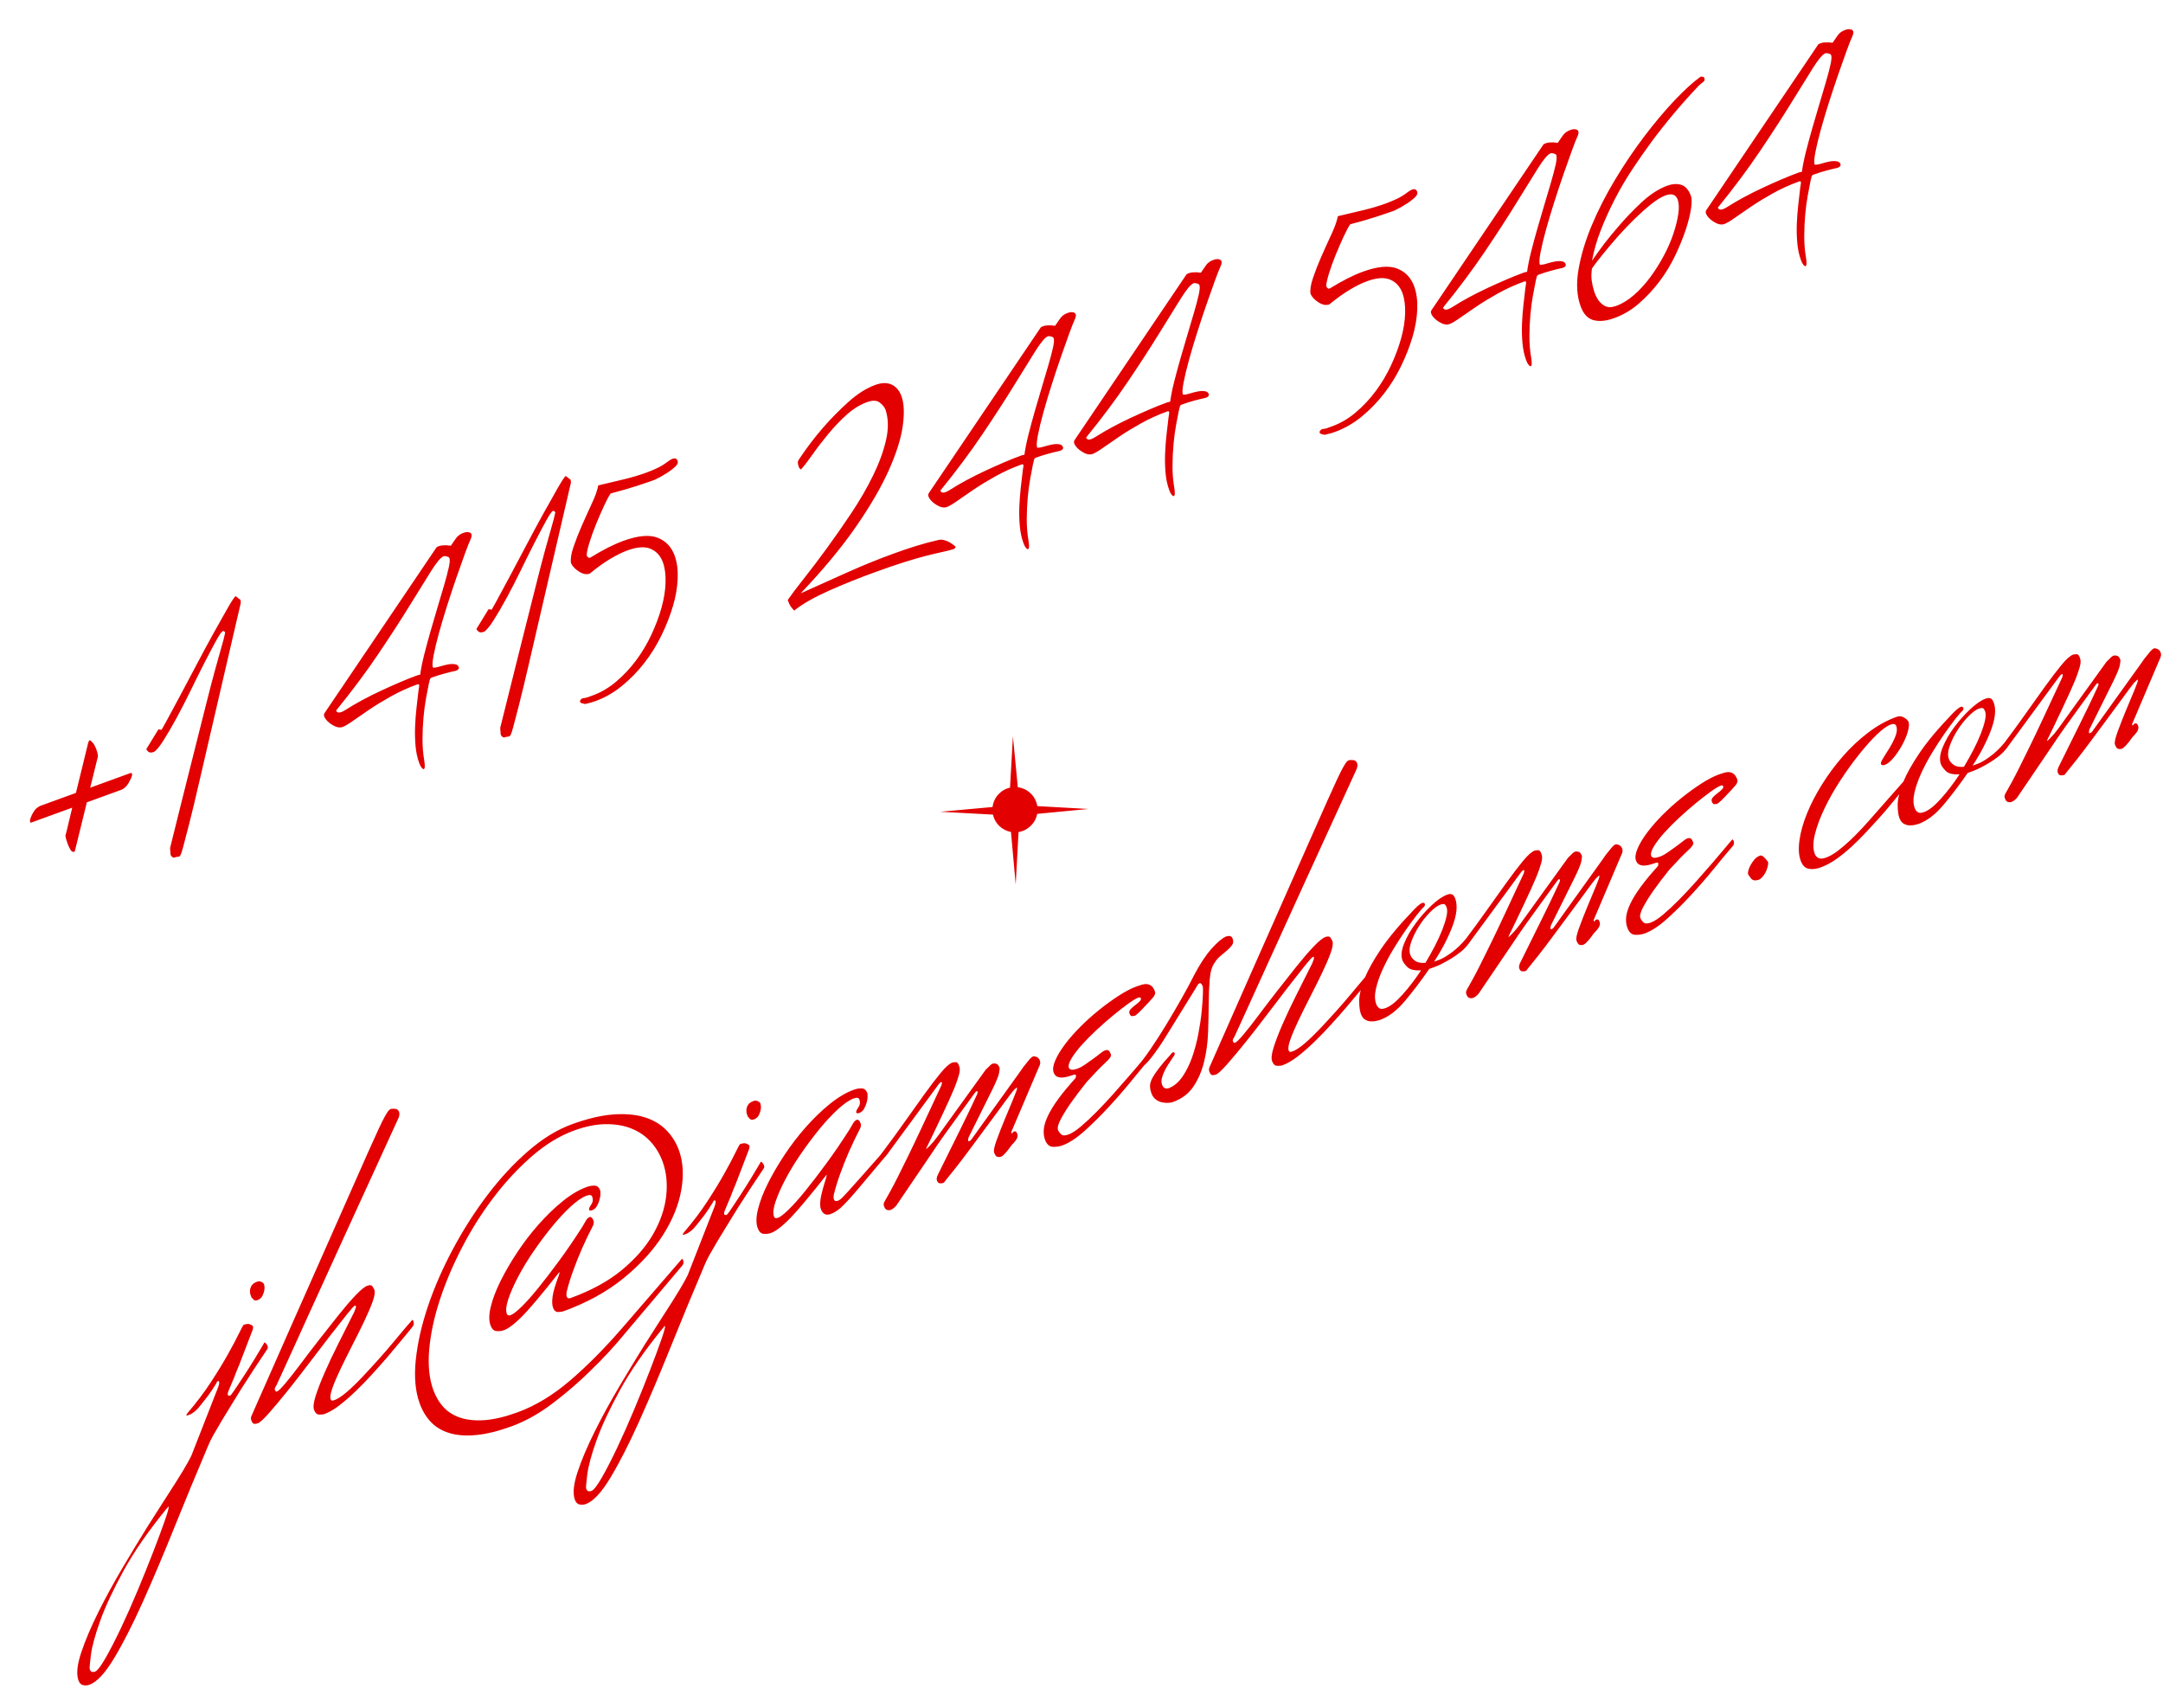 <svg height="323" viewBox="0 0 409 323" width="409" xmlns="http://www.w3.org/2000/svg"><path d="m47.322 250.418c.299.139.465.253.496.341.064.175.048.405-.048.688l-2.522 6.579c-.402.941-.741 1.784-1.016 2.53-.263.642-.516 1.243-.759 1.803-.243.56-.371.892-.382.996-.028.06-.034.112-.018.155-.028.06-.018.155.03.287.032.088.144.122.335.102.175-.064.305-.185.389-.365.044-.016.307-.385.789-1.107.482-.722 1.042-1.571 1.68-2.548.638-.977 1.267-1.976 1.889-2.997.622-1.021 1.116-1.846 1.482-2.476l.317-.562c.028-.06.118-.018.269.126s.267.325.347.544c.064.175.054.353-.03.532-1.773 2.632-3.417 5.142-4.932 7.531-.622 1.021-1.261 2.061-1.919 3.119-.658 1.059-1.272 2.065-1.844 3.018-.572.953-1.076 1.819-1.512 2.599-.436.78-.758 1.431-.965 1.953-2.219 5.228-4.366 10.416-6.439 15.566-2.074 5.15-4.064 9.847-5.97 14.092-1.907 4.245-3.711 7.782-5.412 10.611s-3.254 4.499-4.657 5.01c-.351.128-.738.157-1.16.087s-.73-.368-.921-.894c-.431-1.184-.261-2.934.51-5.251.771-2.317 1.853-4.871 3.245-7.662 1.393-2.791 2.943-5.628 4.65-8.509s3.283-5.478 4.725-7.791c1.387-2.193 2.668-4.199 3.844-6.018.51-.782 1.009-1.559 1.497-2.333.488-.774.934-1.494 1.336-2.162.402-.668.737-1.249 1.004-1.744s.442-.831.526-1.011l5.133-13.117c.135-.447.179-.736.131-.867-.048-.132-.138-.173-.269-.126-.088.032-.148.104-.182.215-.034.112-.101.235-.2.371-.466.766-.948 1.487-1.447 2.165-.442.558-.892 1.132-1.348 1.72-.456.588-.858 1.02-1.205 1.295l-.478.323c-.116.092-.261.17-.437.233s-.307.112-.395.144c-.132.048-.205.05-.221.006-.032-.088.038-.237.209-.449 1.674-1.95 3.149-3.902 4.424-5.856 1.275-1.954 2.356-3.726 3.243-5.315.887-1.589 1.578-2.896 2.074-3.921.496-1.025.788-1.553.876-1.585.526-.192.939-.218 1.238-.078zm-15.533 34.482c-.044.016-.094.084-.149.203-.028.06-.064.098-.108.114-3.471 4.243-6.198 8.178-8.181 11.805-1.982 3.627-3.454 6.782-4.414 9.465-.96 2.684-1.544 4.833-1.75 6.447s-.278 2.51-.215 2.685c.128.351.302.523.523.517.221-.006.376-.025.463-.057.439-.16 1.098-1.008 1.979-2.545.881-1.537 1.855-3.431 2.923-5.682s2.146-4.679 3.233-7.285 2.066-5.035 2.934-7.288c.869-2.253 1.577-4.162 2.124-5.727s.79-2.435.726-2.611c-.016-.044-.046-.058-.09-.042zm109.399-68.647c.299.139.465.253.496.341.064.175.048.405-.048.688l-2.522 6.579c-.402.941-.741 1.784-1.016 2.53-.263.642-.516 1.243-.759 1.803l-.132.309c-.157.375-.241.604-.251.687-.028.06-.034.112-.018.155-.028.06-.018.155.03.287.032.088.144.122.335.102.175-.064.305-.185.389-.365.044-.016.307-.385.789-1.107.482-.722 1.042-1.571 1.68-2.548.638-.977 1.267-1.976 1.889-2.997.622-1.021 1.116-1.846 1.482-2.476l.317-.562c.028-.06.118-.018.269.126.152.143.267.325.347.544.064.175.054.353-.03.532-1.773 2.632-3.417 5.142-4.932 7.531-.622 1.021-1.261 2.061-1.919 3.119-.658 1.059-1.272 2.065-1.844 3.018s-1.076 1.819-1.512 2.599c-.436.78-.758 1.431-.965 1.953-2.219 5.228-4.366 10.416-6.439 15.566-2.074 5.15-4.064 9.847-5.97 14.092-1.907 4.245-3.711 7.782-5.412 10.611s-3.254 4.499-4.657 5.01c-.351.128-.738.157-1.16.087-.423-.07-.73-.368-.921-.894-.431-1.184-.261-2.934.51-5.251s1.853-4.871 3.245-7.662c1.393-2.791 2.943-5.628 4.65-8.509s3.283-5.478 4.725-7.791c1.387-2.193 2.668-4.199 3.844-6.018.51-.782 1.009-1.559 1.497-2.333.488-.774.934-1.494 1.336-2.162.402-.668.737-1.249 1.004-1.744.267-.494.442-.831.526-1.011l5.133-13.117c.135-.447.179-.736.131-.867s-.138-.173-.269-.126c-.088.032-.148.104-.182.215-.034.112-.101.235-.2.371-.466.766-.948 1.487-1.447 2.165-.442.558-.892 1.132-1.348 1.72-.456.588-.858 1.02-1.205 1.295l-.478.323c-.116.092-.261.17-.437.233s-.307.112-.395.144c-.132.048-.205.05-.221.006-.032-.088.038-.237.209-.449 1.674-1.95 3.149-3.902 4.424-5.856 1.275-1.954 2.356-3.726 3.243-5.315.887-1.589 1.578-2.896 2.074-3.921s.788-1.553.876-1.585c.526-.192.939-.218 1.238-.078zm-15.533 34.482c-.044.016-.094.084-.149.203-.028.06-.064.098-.108.114-3.471 4.243-6.198 8.178-8.181 11.805-1.982 3.627-3.454 6.782-4.414 9.465-.96 2.684-1.544 4.833-1.75 6.447s-.278 2.51-.215 2.685c.128.351.302.523.523.517.221-.006.376-.025.463-.057.439-.16 1.098-1.008 1.979-2.545s1.855-3.431 2.923-5.682c1.068-2.251 2.146-4.679 3.233-7.285 1.088-2.606 2.066-5.035 2.934-7.288.869-2.253 1.577-4.162 2.124-5.727.548-1.565.79-2.435.726-2.611-.016-.044-.046-.058-.09-.042zm-3.881-39.521c1.675.508 3.058 1.308 4.151 2.4 1.093 1.092 1.91 2.384 2.453 3.875.798 2.193.944 4.709.439 7.55-.506 2.841-1.668 5.685-3.487 8.532-1.819 2.847-4.288 5.546-7.407 8.097-3.119 2.551-6.915 4.64-11.388 6.268-.219.08-.55.126-.993.138-.443.012-.768-.267-.975-.837-.176-.482-.199-1.194-.069-2.135.129-.941.539-2.307 1.228-4.097-.016-.044-.01-.096.018-.155.056-.12.076-.201.06-.245l-.024-.066c-.044.016-.251.265-.622.748-.371.483-.856 1.094-1.456 1.833-.6.74-1.271 1.555-2.015 2.447-.743.891-1.488 1.746-2.233 2.563-.745.818-1.49 1.535-2.233 2.154-.743.618-1.378 1.023-1.904 1.215-.439.16-.913.221-1.423.183-.51-.038-.893-.407-1.149-1.109-.319-.877-.3-2.051.059-3.523.358-1.471.975-3.086 1.85-4.845s1.929-3.57 3.162-5.434 2.581-3.621 4.041-5.27c1.461-1.649 2.967-3.104 4.52-4.364 1.553-1.26 3.074-2.162 4.565-2.705.526-.192 1.03-.275 1.51-.252.48.024.824.321 1.032.891.032.088.049.305.051.652.002.347-.058.729-.179 1.145-.121.417-.288.812-.499 1.187-.211.375-.514.634-.909.778-.307.112-.492.08-.556-.096-.064-.175.068-.496.394-.963.327-.467.394-.963.203-1.489-.128-.351-.477-.422-1.047-.215-.877.319-1.892 1.011-3.043 2.076-1.152 1.065-2.321 2.322-3.506 3.772s-2.346 3.002-3.482 4.657c-1.136 1.655-2.114 3.265-2.935 4.83-.821 1.565-1.439 2.97-1.856 4.214-.416 1.244-.513 2.173-.289 2.787.112.307.365.389.76.245.439-.16 1.107-.676 2.006-1.55.899-.873 1.948-2.05 3.148-3.529 1.2-1.48 2.522-3.202 3.967-5.168s2.91-4.113 4.397-6.442c.239-.435.468-.828.687-1.181s.438-.569.658-.649c.307-.112.564.117.772.688.096.263.06.574-.107.933-.757 1.467-1.462 2.941-2.116 4.42-.542 1.24-1.074 2.576-1.596 4.007-.522 1.431-.922 2.719-1.201 3.864-.056.12-.082.253-.078.401-.052.267-.038.51.042.73.112.307.365.389.76.245 3.903-1.421 7.132-3.192 9.687-5.314 2.555-2.122 4.516-4.375 5.883-6.76 1.367-2.385 2.187-4.769 2.462-7.153.274-2.384.052-4.563-.666-6.536-.527-1.447-1.285-2.711-2.274-3.791s-2.196-1.907-3.622-2.481c-1.426-.574-3.053-.85-4.883-.83-1.83.02-3.819.422-5.968 1.204-2.719.99-5.362 2.597-7.929 4.823-2.567 2.226-4.969 4.801-7.207 7.726s-4.233 6.072-5.987 9.442c-1.753 3.37-3.172 6.704-4.255 10.004s-1.754 6.437-2.013 9.411-.004 5.514.762 7.619c.479 1.316 1.144 2.427 1.995 3.334s1.936 1.567 3.254 1.982c1.318.414 2.857.549 4.617.405 1.76-.144 3.78-.631 6.061-1.461 3.377-1.229 6.684-3.227 9.923-5.995 3.239-2.768 6.554-6.11 9.946-10.026l11.269-13.041.024.066c.016.044.043.084.081.12.038.036.065.076.081.12.128.351.092.662-.107.933l-10.618 12.58c-2.2 2.688-4.516 5.194-6.947 7.52-2.085 2.05-4.41 4.051-6.977 6.003s-5.166 3.407-7.797 4.365c-2.5.91-4.721 1.458-6.665 1.644-1.944.186-3.626.066-5.048-.36-1.421-.426-2.592-1.118-3.511-2.074-.919-.957-1.634-2.137-2.145-3.54-.83-2.28-1.075-5.034-.735-8.262s1.114-6.626 2.323-10.194c1.209-3.569 2.79-7.173 4.742-10.814s4.129-7.04 6.531-10.199 4.961-5.915 7.68-8.27c2.718-2.355 5.459-4.035 8.222-5.041 2.894-1.053 5.476-1.67 7.744-1.85s4.24-.016 5.915.492zm-47.01-1.55c.333.028.563.217.691.568.128.351.08.765-.143 1.244-3.984 8.701-7.401 16.164-10.25 22.391-2.849 6.227-5.189 11.361-7.02 15.405-.61 1.348-1.171 2.585-1.682 3.712l-.374.824c-.852 1.875-1.552 3.413-2.1 4.612-.94 2.056-1.494 3.263-1.662 3.622-.072.076-.136.173-.191.293-.084.179-.102.335-.054.466.096.263.231.363.407.299.263-.096.802-.627 1.617-1.594.815-.967 1.757-2.166 2.825-3.598s2.237-2.962 3.506-4.591c1.269-1.629 2.493-3.179 3.671-4.651 1.178-1.472 2.251-2.719 3.219-3.742s1.716-1.63 2.242-1.822c.482-.176.812-.122.99.161s.29.49.338.622c.16.439.04 1.202-.358 2.291-.398 1.089-.929 2.325-1.593 3.708-.663 1.384-1.395 2.854-2.194 4.411-.799 1.557-1.53 3.028-2.194 4.411-.663 1.384-1.187 2.605-1.572 3.664-.384 1.059-.505 1.785-.361 2.18.032.088.086.167.162.239s.267.052.574-.06c.614-.223 1.375-.724 2.284-1.502.909-.778 1.865-1.697 2.87-2.758 1.004-1.061 2.037-2.181 3.097-3.362 1.06-1.18 2.03-2.303 2.909-3.368.879-1.065 1.64-1.975 2.284-2.731.644-.756 1.073-1.247 1.288-1.475.076.072.138.173.185.305.08.219.1.411.06.574-.04.163-.096.283-.167.359-.072.076-.207.249-.407.52-.415.498-.982 1.189-1.704 2.073s-1.543 1.865-2.466 2.946c-.923 1.081-1.907 2.196-2.953 3.347-1.046 1.151-2.101 2.242-3.166 3.275-1.064 1.033-2.11 1.947-3.136 2.743-1.026.796-1.978 1.353-2.855 1.672-.263.096-.609.135-1.038.117-.429-.018-.747-.312-.954-.882-.192-.526-.097-1.392.283-2.599.38-1.206.935-2.65 1.664-4.33.729-1.681 1.598-3.524 2.606-5.53 1.008-2.006 2.03-4.041 3.066-6.107.056-.12.104-.261.143-.425.056-.12.101-.235.134-.347s.035-.211.003-.299-.092-.116-.179-.084c-.175.064-.699.639-1.569 1.726-.871 1.087-1.923 2.426-3.157 4.017-1.234 1.591-2.563 3.329-3.987 5.213-1.425 1.884-2.787 3.634-4.086 5.249-1.299 1.615-2.45 2.99-3.453 4.125-1.002 1.135-1.701 1.774-2.096 1.917-.175.064-.385.103-.628.117-.243.014-.453-.22-.628-.703-.08-.219-.072-.47.024-.754 3.1-7.038 5.842-13.251 8.227-18.638 2.385-5.387 4.47-10.094 6.257-14.122 1.787-4.027 3.299-7.446 4.536-10.255s2.273-5.148 3.108-7.016c.835-1.868 1.496-3.326 1.984-4.372.488-1.047.884-1.836 1.186-2.369s.526-.874.67-1.026c.143-.152.281-.251.413-.299.235-.036.519-.04.852-.012zm-25.56 32.619c.12.056.254.119.404.188.15.07.264.214.344.433l.004.029c.007.048.024.156.05.324.036.235.021.501-.045.798-.066.297-.175.61-.329.939s-.419.587-.798.775l-.132.048c-.351.128-.614.087-.789-.122s-.293-.328-.353-.356l-.13-.356-.006-.015-.008-.024c-.013-.036-.033-.09-.06-.164-.072-.197-.101-.448-.087-.751.014-.303.112-.612.296-.927s.516-.56.999-.736l.132-.048c.132-.048.301-.06.508-.036zm146.797-42.442c.291.118.5.352.628.703.128.351.072.744-.167 1.178l-5.098 11.986-.084.179c-.056.12-.068.223-.036.311.032.088.07.124.114.108.088-.032.131-.085.129-.159-.002-.074.085-.143.26-.206.088-.032.187-.031.299.003.112.034.215.182.311.445.08.219.072.47-.024.754-.096.283-.395.69-.897 1.22-.044.016-.147.141-.311.374-.163.233-.356.49-.577.769-.221.279-.45.536-.688.772-.237.235-.443.385-.619.449-.132.048-.327.057-.586.027s-.485-.308-.676-.834c-.128-.351.039-1.156.499-2.416.46-1.26.981-2.592 1.563-3.995.582-1.404 1.119-2.692 1.611-3.864s.714-1.824.666-1.956c0 0-.03-.014-.09-.042-.044.016-.138.1-.281.251-.231.183-.621.648-1.169 1.394-.548.746-1.221 1.661-2.018 2.746-.797 1.085-1.662 2.256-2.595 3.514-.933 1.258-1.865 2.516-2.798 3.775-.933 1.258-1.823 2.427-2.672 3.505-.849 1.079-1.566 1.973-2.152 2.683.016.044.002.074-.042.09l-.263.096c-.088.032-.257.044-.508.036-.251-.008-.441-.187-.568-.538-.096-.263-.046-.604.149-1.023 1.833-3.696 3.256-6.574 4.271-8.631 1.014-2.058 1.758-3.595 2.232-4.612.474-1.017.767-1.645.879-1.884.112-.239.173-.411.185-.514l-.048-.132c-.032-.088-.114-.108-.245-.06-.044.016-.379.461-1.004 1.334s-1.387 1.92-2.284 3.14-1.821 2.5-2.774 3.84c-.952 1.34-1.748 2.498-2.385 3.475l-6.641 9.792c-.1.136-.207.249-.323.341-.215.227-.498.405-.849.533-.132.048-.32.042-.565-.018-.245-.06-.432-.265-.559-.616l-.072-.197c-.048-.132-.052-.279-.012-.443s.215-.5.526-1.011c.211-.375.496-.888.855-1.54.359-.652.804-1.509 1.336-2.572.532-1.063 1.182-2.38 1.951-3.951.769-1.571 1.656-3.433 2.66-5.587l3.598-7.716c-.016-.044-.01-.096.018-.155.056-.12.068-.223.036-.311-.032-.088-.092-.116-.179-.084-.044.016-.173.138-.389.365l-9.509 12.943c-.026.056-.059.11-.098.163l-.188.222-.218.299-.1.078c-1.71 2.021-3.092 3.665-4.148 4.932-1.158 1.39-2.109 2.493-2.855 3.311-.745.818-1.36 1.414-1.844 1.789-.484.375-.99.658-1.516.85-.877.319-1.491-.004-1.842-.968-.144-.395-.164-.996-.06-1.803.103-.807.468-2.194 1.093-4.16-.016-.044-.01-.096.018-.155.056-.12.076-.201.06-.245l-.024-.066c-.044.016-.251.265-.622.748-.371.483-.856 1.094-1.456 1.833-.6.74-1.271 1.555-2.015 2.447-.743.891-1.488 1.746-2.233 2.563-.745.818-1.49 1.535-2.233 2.154-.743.618-1.378 1.023-1.904 1.215-.439.16-.913.221-1.423.183s-.893-.407-1.149-1.109c-.319-.877-.3-2.051.059-3.523.358-1.471.975-3.086 1.85-4.845.875-1.759 1.929-3.57 3.162-5.434 1.233-1.864 2.581-3.621 4.041-5.27 1.461-1.649 2.967-3.104 4.52-4.364 1.553-1.26 3.074-2.162 4.565-2.705.526-.192 1.03-.275 1.51-.252.48.024.824.321 1.032.891.032.088.049.305.051.652s-.058.729-.179 1.145c-.121.417-.288.812-.499 1.187-.211.375-.514.634-.909.778-.307.112-.492.08-.556-.096-.064-.175.068-.496.394-.963.327-.467.394-.963.203-1.489-.128-.351-.477-.422-1.047-.215-.877.319-1.892 1.011-3.043 2.076-1.152 1.065-2.321 2.322-3.506 3.772s-2.346 3.002-3.482 4.657c-1.136 1.655-2.114 3.265-2.935 4.83-.821 1.565-1.439 2.97-1.856 4.214-.416 1.244-.513 2.173-.289 2.787.112.307.365.389.76.245.439-.16 1.107-.676 2.006-1.55.899-.873 1.948-2.05 3.148-3.529 1.2-1.48 2.522-3.202 3.967-5.168s2.91-4.113 4.397-6.442c.239-.435.468-.828.687-1.181s.438-.569.658-.649c.307-.112.564.117.772.688.096.263.06.574-.107.933-.757 1.467-1.462 2.941-2.116 4.42-.542 1.24-1.074 2.576-1.596 4.007-.522 1.431-.922 2.719-1.201 3.864-.056.12-.082.253-.078.401-.052.267-.038.51.042.73.112.307.365.389.76.245.175-.064.368-.184.577-.359s.615-.596 1.217-1.262 1.494-1.661 2.675-2.985c.896-1.004 2.057-2.318 3.483-3.943l.713-.938c1.243-1.648 2.442-3.289 3.596-4.92 1.443-2.04 2.758-3.884 3.946-5.533 1.188-1.649 2.246-3.04 3.174-4.172.929-1.133 1.678-1.803 2.248-2.01.088-.032.29-.056.607-.072.317-.016.549.247.697.789.096.263.123.576.081.939-.042.363-.213.984-.514 1.863-.301.879-.81 2.107-1.527 3.684-.717 1.577-1.711 3.689-2.982 6.337-.853 1.751-1.293 2.656-1.321 2.716 0 0 .03.014.09.042.044-.016.274-.236.691-.661.417-.425.874-.976 1.372-1.654l9.111-12.628c.187-.168.353-.327.496-.479.143-.152.28-.288.41-.41.13-.122.282-.214.457-.278.088-.032.276-.026.565.018.289.044.521.307.697.789.032.088 0.0.41-.095.966s-.514 1.59-1.255 3.101l-4.513 9.092c-.028.06-.048.142-.06.245-.024.207-.028.333-.012.377l.024.066c.016.044.09.042.221-.006s.247-.14.347-.275l9.344-13.01c.283-.451.582-.857.897-1.22.271-.347.528-.664.771-.951.243-.287.474-.471.694-.55.132-.048.343-.013.634.104zm37.067-22.393c.176.482.15.889-.077 1.22-.227.331-.539.668-.936 1.011-.397.343-.815.694-1.256 1.053s-.816.794-1.127 1.304c-.498.678-.806 1.709-.923 3.092-.117 1.384-.182 2.946-.193 4.689-.011 1.742-.054 3.57-.127 5.484-.073 1.914-.326 3.744-.758 5.49-.432 1.746-1.098 3.293-1.999 4.638-.901 1.346-2.184 2.322-3.851 2.929-.263.096-.59.153-.981.171s-.79-.023-1.199-.122c-.409-.1-.787-.285-1.133-.556s-.608-.648-.784-1.13c-.176-.482-.265-.934-.27-1.355-.004-.421.123-.889.382-1.406.259-.516.673-1.151 1.243-1.905.57-.754 1.371-1.691 2.403-2.812l.042-.09c.044-.016.073-.039.087-.069.014-.03.065-.061.152-.093.175-.064.287-.03.335.102s.044.257-.012.377c-.283.451-.595.924-.936 1.421-.341.496-.634.988-.879 1.474-.245.486-.431.964-.559 1.432-.127.469-.119.9.024 1.295.239.658.688.867 1.346.628.993-.411 1.851-1.158 2.574-2.24.723-1.083 1.321-2.306 1.793-3.67.472-1.364.853-2.806 1.144-4.327.291-1.521.5-2.926.627-4.213.127-1.288.205-2.371.232-3.25s.026-1.363-.006-1.45c-.192-.526-.397-.749-.616-.67-.132.048-.261.17-.389.365-.128.195-.219.353-.275.473l-6.002 9.708c-.721 1.156-1.545 2.338-2.472 3.544-.429.559-.863 1.026-1.3 1.401-.68.808-1.442 1.733-2.284 2.771-1.371 1.691-2.831 3.377-4.379 5.058-1.548 1.681-3.09 3.21-4.625 4.588-1.535 1.378-2.938 2.298-4.209 2.761-.57.207-1.184.294-1.842.261-.658-.034-1.146-.489-1.466-1.366-.207-.57-.28-1.214-.219-1.932.062-.718.316-1.555.762-2.512.446-.957 1.1-2.027 1.961-3.209s1.965-2.515 3.312-3.999c-.016-.044-.01-.096.018-.155.056-.12.06-.245.012-.377-.048-.132-.247-.133-.598-.006-.175.064-.443.149-.801.254-.359.106-.719.175-1.079.207-.361.032-.702-.018-1.023-.149-.321-.131-.553-.395-.697-.789-.207-.57-.11-1.326.292-2.267s1.013-1.958 1.832-3.051 1.793-2.204 2.92-3.335c1.128-1.131 2.317-2.197 3.566-3.198s2.487-1.899 3.713-2.692c1.226-.794 2.343-1.374 3.352-1.741.351-.128.695-.24 1.032-.338.337-.098.661-.129.972-.093.311.036.591.157.84.365.249.207.462.552.637 1.034.112.307-.004.672-.347 1.095-.558.65-1.074 1.21-1.548 1.681-.387.439-.774.84-1.163 1.205s-.671.579-.846.643c-.016-.044-.138-.037-.365.021-.227.058-.413-.111-.556-.505-.096-.263-.029-.523.2-.781.229-.257.51-.508.843-.754.333-.245.618-.486.855-.721s.324-.441.26-.616c-.064-.175-.227-.215-.49-.119-.395.144-1.016.519-1.863 1.125-.847.606-1.787 1.333-2.819 2.181-1.032.848-2.078 1.762-3.136 2.743s-2.003 1.933-2.834 2.857-1.487 1.783-1.967 2.578c-.48.796-.648 1.391-.505 1.785.064.175.218.293.464.353.245.06.675-.022 1.289-.246.395-.144.849-.396 1.363-.757.514-.361 1.017-.718 1.51-1.071.492-.353.93-.686 1.312-.999.383-.313.684-.51.903-.589.132-.048.301-.06.508-.036s.407.299.598.825c.112.307-.225.814-1.01 1.522-.785.708-1.959 1.917-3.521 3.628-1.128 1.404-2.118 2.708-2.971 3.912-.753 1.069-1.397 2.098-1.931 3.087-.534.989-.721 1.703-.562 2.141.08.219.26.476.541.771.281.295.751.323 1.408.083s1.452-.752 2.383-1.538c.931-.786 1.931-1.721 3.001-2.806s2.142-2.232 3.216-3.443 2.084-2.36 3.028-3.449c.405-.466.784-.908 1.139-1.324.018-.025.039-.053.063-.082l.09-.098c.403-.474.772-.915 1.107-1.322.432-.558.903-1.209 1.412-1.951 1.022-1.489 2.045-3.079 3.07-4.767 1.024-1.689 2.004-3.362 2.941-5.019.936-1.657 1.692-3.062 2.265-4.214 1.108-2.141 2.217-3.836 3.327-5.084s2.03-2.03 2.759-2.345c.132-.048.293-.082.484-.102.383-.04.638.115.766.466zm-89.998 30.671c.12.056.254.119.404.188.15.07.264.214.344.433 0 0 .018.118.054.353.036.235.021.501-.045.798-.066.297-.175.61-.329.939-.153.329-.419.587-.798.775l-.132.048c-.351.128-.614.087-.789-.122s-.293-.328-.353-.356l-.13-.356-.004-.012-.01-.026c-.013-.036-.033-.09-.06-.164-.072-.197-.101-.448-.087-.751.014-.303.112-.612.296-.927.183-.315.516-.56.999-.736l.132-.048c.132-.048.301-.06.508-.036zm112.848-64.389c.333.028.563.217.691.568.128.351.08.765-.143 1.244-3.984 8.701-7.401 16.164-10.25 22.391-2.849 6.227-5.189 11.361-7.02 15.405-1.831 4.043-3.216 7.093-4.157 9.148-.94 2.056-1.494 3.263-1.662 3.622-.072.076-.136.173-.191.293-.084.179-.102.335-.054.466.096.263.231.363.407.299.263-.096.802-.627 1.617-1.594.815-.967 1.757-2.166 2.825-3.598 1.068-1.432 2.237-2.962 3.506-4.591s2.493-3.179 3.671-4.651c1.178-1.472 2.251-2.719 3.219-3.742.969-1.023 1.716-1.63 2.242-1.822.482-.176.812-.122.99.161s.29.49.338.622c.16.439.04 1.202-.358 2.291s-.929 2.325-1.593 3.708c-.663 1.384-1.395 2.854-2.194 4.411s-1.53 3.028-2.194 4.411c-.663 1.384-1.187 2.605-1.572 3.664-.384 1.059-.505 1.785-.361 2.18.032.088.086.167.162.239.076.072.267.052.574-.06.614-.223 1.375-.724 2.284-1.502.909-.778 1.865-1.697 2.87-2.758s2.037-2.181 3.097-3.362c1.06-1.18 2.03-2.303 2.909-3.368.879-1.065 1.64-1.975 2.284-2.731.098-.115.191-.224.279-.327.625-1.487 1.6-3.221 2.925-5.197 1.496-2.233 3.652-4.805 6.466-7.717.187-.168.353-.327.496-.479.375-.335.672-.542.891-.622l.132-.048c.044-.016.155.018.335.102.032.088.053.179.063.275s-.035.211-.134.347c-.303.259-.768.789-1.396 1.588-.628.8-1.325 1.749-2.092 2.847-.767 1.099-1.546 2.301-2.337 3.607-.791 1.306-1.475 2.598-2.053 3.876-.578 1.278-.995 2.485-1.252 3.622-.257 1.136-.242 2.099.046 2.889.128.351.323.615.586.792.263.177.658.17 1.184-.021.921-.335 1.99-1.184 3.208-2.546 1.218-1.362 2.386-2.892 3.506-4.591-1.268.064-2.141-.152-2.62-.648-.479-.496-.782-.92-.909-1.271-.303-.833-.192-1.892.334-3.176.526-1.284 1.255-2.555 2.188-3.813.933-1.258 1.946-2.397 3.04-3.416 1.094-1.019 2.058-1.68 2.891-1.983.351-.128.653-.151.906-.069.253.082.468.364.643.846.463 1.272.285 3-.534 5.185s-1.979 4.42-3.482 6.705l.987-.359c.614-.223 1.391-.68 2.332-1.37s1.826-1.534 2.655-2.531l.086-.107c1.243-1.648 2.442-3.289 3.596-4.92 1.443-2.04 2.758-3.884 3.946-5.533 1.188-1.649 2.246-3.04 3.174-4.172.929-1.133 1.678-1.803 2.248-2.01.088-.032.29-.056.607-.072.317-.016.549.247.697.789.096.263.123.576.081.939-.042.363-.213.984-.514 1.863-.301.879-.81 2.107-1.527 3.684-.717 1.577-1.711 3.689-2.982 6.337-.853 1.751-1.293 2.656-1.321 2.716 0 0 .03.014.09.042.044-.016.274-.236.691-.661.417-.425.874-.976 1.372-1.654l9.111-12.628c.187-.168.353-.327.496-.479.143-.152.28-.288.41-.41s.282-.214.457-.278c.088-.032.276-.026.565.018.289.044.521.307.697.789.032.088 0.0.41-.095.966s-.514 1.59-1.255 3.101l-4.513 9.092c-.028.06-.048.142-.06.245-.024.207-.028.333-.012.377l.024.066c.016.044.09.042.221-.006s.247-.14.347-.275l9.344-13.01c.283-.451.582-.857.897-1.22.271-.347.528-.664.771-.951.243-.287.474-.471.694-.55.132-.048.343-.013.634.104.291.118.5.352.628.703.128.351.072.744-.167 1.178l-5.098 11.986-.084.179c-.056.12-.068.223-.036.311.032.088.07.124.114.108.088-.032.131-.085.129-.159s.085-.143.26-.206c.088-.032.187-.031.299.003.112.034.215.182.311.445.08.219.072.47-.024.754-.096.283-.395.69-.897 1.22-.044.016-.147.141-.311.374s-.356.49-.577.769c-.221.279-.45.536-.688.772-.237.235-.443.385-.619.449-.132.048-.327.057-.586.027s-.485-.308-.676-.834c-.128-.351.039-1.156.499-2.416.46-1.26.981-2.592 1.563-3.995.582-1.404 1.119-2.692 1.611-3.864.492-1.172.714-1.824.666-1.956 0 0-.03-.014-.09-.042-.044.016-.138.1-.281.251-.231.183-.621.648-1.169 1.394s-1.221 1.661-2.018 2.746c-.797 1.085-1.662 2.256-2.595 3.514-.933 1.258-1.865 2.516-2.798 3.775s-1.823 2.427-2.672 3.505c-.849 1.079-1.566 1.973-2.152 2.683.016.044.002.074-.042.09l-.263.096c-.088.032-.257.044-.508.036-.251-.008-.441-.187-.568-.538-.096-.263-.046-.604.149-1.023 1.833-3.696 3.256-6.574 4.271-8.631 1.014-2.058 1.758-3.595 2.232-4.612.474-1.017.767-1.645.879-1.884.112-.239.173-.411.185-.514l-.048-.132c-.032-.088-.114-.108-.245-.06-.044.016-.379.461-1.004 1.334-.626.873-1.387 1.92-2.284 3.14-.897 1.22-1.821 2.5-2.774 3.84-.952 1.34-1.748 2.498-2.385 3.475l-6.641 9.792c-.1.136-.207.249-.323.341-.215.227-.498.405-.849.533-.132.048-.32.042-.565-.018s-.432-.265-.559-.616l-.072-.197c-.048-.132-.052-.279-.012-.443.04-.163.215-.5.526-1.011.211-.375.496-.888.855-1.54s.804-1.509 1.336-2.572c.532-1.063 1.182-2.38 1.951-3.951.769-1.571 1.656-3.433 2.66-5.587l3.598-7.716c-.016-.044-.01-.096.018-.155.056-.12.068-.223.036-.311-.032-.088-.092-.116-.179-.084-.044.016-.173.138-.389.365l-9.869 13.433c-.031.07-.079.135-.145.193-.399.542-.887 1.043-1.465 1.502s-1.172.873-1.782 1.244-1.188.693-1.734.966c-.546.273-.995.474-1.345.601l-1.052.383c-1.562 2.257-3.098 4.281-4.606 6.072-1.509 1.791-3.074 2.981-4.697 3.572-.132.048-.37.11-.715.186-.345.076-.695.104-1.05.084-.355-.02-.705-.128-1.05-.326s-.613-.559-.805-1.085c-.207-.57-.314-1.375-.321-2.416-.004-.604.096-1.304.298-2.101l-.194.238c-.721.883-1.543 1.865-2.466 2.946-.923 1.081-1.907 2.196-2.953 3.347s-2.101 2.242-3.166 3.275c-1.064 1.033-2.11 1.947-3.136 2.743-1.026.796-1.978 1.353-2.855 1.672-.263.096-.609.135-1.038.117s-.747-.312-.954-.882c-.192-.526-.097-1.392.283-2.599.38-1.206.935-2.65 1.664-4.33.729-1.681 1.598-3.524 2.606-5.53 1.008-2.006 2.03-4.041 3.066-6.107.056-.12.104-.261.143-.425.056-.12.101-.235.134-.347.034-.112.035-.211.003-.299-.032-.088-.092-.116-.179-.084-.175.064-.699.639-1.569 1.726-.871 1.087-1.923 2.426-3.157 4.017-1.234 1.591-2.563 3.329-3.987 5.213-1.425 1.884-2.787 3.634-4.086 5.249-1.299 1.615-2.45 2.99-3.453 4.125-1.002 1.135-1.701 1.774-2.096 1.917-.175.064-.385.103-.628.117s-.453-.22-.628-.703c-.08-.219-.072-.47.024-.754 3.1-7.038 5.842-13.251 8.227-18.638 2.385-5.387 4.47-10.094 6.257-14.122 1.787-4.027 3.299-7.446 4.536-10.255s2.273-5.148 3.108-7.016c.835-1.868 1.496-3.326 1.984-4.372s.884-1.836 1.186-2.369c.303-.532.526-.874.67-1.026.143-.152.281-.251.413-.299.235-.036.519-.04.852-.012zm17.052 27.203c-.221.006-.42.041-.595.105-.57.207-1.236.698-1.997 1.472-.761.774-1.45 1.645-2.065 2.614s-1.102 1.953-1.458 2.952c-.357.999-.415 1.827-.176 2.485.144.395.438.759.882 1.094.445.335 1.102.468 1.971.4.65-1.081 1.251-2.156 1.805-3.227.554-1.071 1.017-2.084 1.39-3.039.373-.955.637-1.796.795-2.524.157-.728.164-1.289.02-1.684-.16-.439-.35-.655-.571-.649zm54.059-24.928c.311.036.591.157.84.365.249.207.462.552.637 1.034.112.307-.004.672-.347 1.095-.558.65-1.074 1.21-1.548 1.681-.387.439-.774.84-1.163 1.205-.389.365-.671.579-.846.643-.016-.044-.138-.037-.365.021-.227.058-.413-.111-.556-.505-.096-.263-.029-.523.2-.781s.51-.508.843-.754c.333-.245.618-.486.855-.721.237-.235.324-.441.26-.616-.064-.175-.227-.215-.49-.119-.395.144-1.016.519-1.863 1.125-.847.606-1.787 1.333-2.819 2.181-1.032.848-2.078 1.762-3.136 2.743-1.058.981-2.003 1.933-2.834 2.857s-1.487 1.783-1.967 2.578c-.48.796-.648 1.391-.505 1.785.064.175.218.293.464.353.245.06.675-.022 1.289-.246.395-.144.849-.396 1.363-.757s1.017-.718 1.51-1.071c.492-.353.93-.686 1.312-.999.383-.313.684-.51.903-.589.132-.048.301-.06.508-.036s.407.299.598.825c.112.307-.225.814-1.01 1.522-.785.708-1.959 1.917-3.521 3.628-1.128 1.404-2.118 2.708-2.971 3.912-.753 1.069-1.397 2.098-1.931 3.087s-.721 1.703-.562 2.141c.08.219.26.476.541.771s.751.323 1.408.083 1.452-.752 2.383-1.538c.931-.786 1.931-1.721 3.001-2.806 1.07-1.085 2.142-2.232 3.216-3.443 1.074-1.21 2.084-2.36 3.028-3.449.945-1.089 1.753-2.041 2.424-2.856.672-.816 1.151-1.375 1.438-1.678l.024.066c.016.044.043.084.081.12.038.036.065.076.081.12.128.351.092.662-.107.933-.945 1.089-2.102 2.479-3.473 4.169-1.371 1.691-2.831 3.377-4.379 5.058-1.548 1.681-3.09 3.21-4.625 4.588-1.535 1.378-2.938 2.298-4.209 2.761-.57.207-1.184.294-1.842.261-.658-.034-1.146-.489-1.466-1.366-.207-.57-.28-1.214-.219-1.932.062-.718.316-1.555.762-2.512s1.1-2.027 1.961-3.209 1.965-2.515 3.312-3.999c-.016-.044-.01-.096.018-.155.056-.12.06-.245.012-.377s-.247-.133-.598-.006c-.175.064-.443.149-.801.254-.359.106-.719.175-1.079.207-.361.032-.702-.018-1.023-.149-.321-.131-.553-.395-.697-.789-.207-.57-.11-1.326.292-2.267.402-.941 1.013-1.958 1.832-3.051.819-1.093 1.793-2.204 2.92-3.335 1.128-1.131 2.317-2.197 3.566-3.198 1.25-1.001 2.487-1.899 3.713-2.692 1.226-.794 2.343-1.374 3.352-1.741.351-.128.695-.24 1.032-.338s.661-.129.972-.093zm-135.497-6.781.925 9.624c1.885.242 3.389 1.702 3.683 3.568l9.656.544-9.673.924c-.337 1.771-1.755 3.145-3.527 3.438l-.536 9.901-.899-9.918c-1.694-.311-3.043-1.616-3.406-3.283l-9.959-.536 9.889-.898c.216-1.814 1.556-3.274 3.302-3.663zm141.754 22.642c.165.114.332.264.5.451.168.187.343.397.526.628.048.132.043.357-.015.676-.058.319-.159.654-.305 1.005s-.336.681-.571.99-.498.541-.789.697c-.702.255-1.213.181-1.534-.224s-.506-.673-.553-.804-.032-.361.048-.688.225-.678.436-1.053c.211-.375.456-.725.735-1.05.279-.325.616-.559 1.01-.703.175-.064.346-.039.511.075zm74.652-39.164c.291.118.5.352.628.703.128.351.072.744-.167 1.178l-5.098 11.986-.084.179c-.056.12-.068.223-.036.311s.07.124.114.108c.088-.032.131-.085.129-.159-.002-.074.085-.143.26-.206.088-.032.187-.031.299.003.112.034.215.182.311.445.08.219.072.47-.024.754-.096.283-.395.69-.897 1.22-.044.016-.147.141-.311.374-.163.233-.356.49-.577.769-.221.279-.45.536-.688.772s-.443.385-.619.449c-.132.048-.327.057-.586.027s-.485-.308-.676-.834c-.128-.351.039-1.156.499-2.416.46-1.26.981-2.592 1.563-3.995.582-1.404 1.119-2.692 1.611-3.864s.714-1.824.666-1.956c0 0-.03-.014-.09-.042-.044.016-.138.1-.281.251-.231.183-.621.648-1.169 1.394s-1.221 1.661-2.018 2.746c-.797 1.085-1.662 2.256-2.595 3.514l-2.798 3.775c-.933 1.258-1.823 2.427-2.672 3.505-.849 1.079-1.566 1.973-2.152 2.683.016.044.002.074-.042.09l-.263.096c-.088.032-.257.044-.508.036-.251-.008-.441-.187-.568-.538-.096-.263-.046-.604.149-1.023 1.833-3.696 3.256-6.574 4.271-8.631 1.014-2.058 1.758-3.595 2.232-4.612.474-1.017.767-1.645.879-1.884.112-.239.173-.411.185-.514l-.048-.132c-.032-.088-.114-.108-.245-.06-.044.016-.379.461-1.004 1.334-.626.873-1.387 1.92-2.284 3.14-.897 1.22-1.821 2.5-2.774 3.84-.952 1.34-1.748 2.498-2.385 3.475l-6.641 9.792c-.1.136-.207.249-.323.341-.215.227-.498.405-.849.533-.132.048-.32.042-.565-.018-.245-.06-.432-.265-.559-.616l-.072-.197c-.048-.132-.052-.279-.012-.443s.215-.5.526-1.011c.211-.375.496-.888.855-1.54s.804-1.509 1.336-2.572c.532-1.063 1.182-2.38 1.951-3.951.769-1.571 1.656-3.433 2.66-5.587l3.598-7.716c-.016-.044-.01-.096.018-.155.056-.12.068-.223.036-.311-.032-.088-.092-.116-.179-.084-.044.016-.173.138-.389.365l-9.869 13.433c-.031.07-.079.135-.145.193-.399.542-.887 1.043-1.465 1.502-.578.459-1.172.873-1.782 1.244-.61.371-1.188.693-1.734.966s-.995.474-1.345.601l-1.052.383c-1.562 2.257-3.098 4.281-4.606 6.072-1.509 1.791-3.074 2.981-4.697 3.572-.132.048-.37.11-.715.186-.345.076-.695.104-1.05.084-.355-.02-.705-.128-1.05-.326s-.613-.559-.805-1.085c-.207-.57-.314-1.375-.321-2.416-.004-.594.092-1.28.288-2.06-.515.628-.987 1.203-1.415 1.725-.929 1.133-1.766 2.108-2.511 2.925-.745.818-1.537 1.677-2.376 2.578s-1.723 1.782-2.652 2.641c-.929.859-1.885 1.642-2.87 2.348-.985.706-2.003 1.251-3.056 1.634-.789.287-1.529.37-2.219.249-.69-.121-1.202-.643-1.537-1.563-.367-1.009-.439-2.298-.216-3.869s.694-3.245 1.413-5.021c.719-1.776 1.659-3.596 2.818-5.458 1.16-1.862 2.466-3.629 3.919-5.3 1.453-1.671 3.043-3.169 4.771-4.493 1.728-1.324 3.513-2.321 5.355-2.992.395-.144.73-.179 1.005-.105.275.074.518.196.73.368.255.155.453.357.592.604.16.439.118 1.074-.125 1.908-.243.833-.604 1.685-1.082 2.554-.478.869-1.01 1.659-1.596 2.369-.586.71-1.164 1.169-1.734 1.376-.088.032-.209.039-.365.021-.155-.018-.257-.093-.305-.224-.064-.175.085-.552.445-1.13.361-.578.76-1.22 1.199-1.926s.806-1.436 1.103-2.189c.297-.754.349-1.394.158-1.92-.144-.395-.501-.488-1.071-.281-.702.255-1.585.9-2.649 1.932-1.064 1.033-2.192 2.3-3.384 3.802s-2.361 3.131-3.509 4.89c-1.148 1.759-2.137 3.509-2.968 5.252-.831 1.743-1.432 3.364-1.805 4.866s-.383 2.734-.032 3.699c.128.351.36.614.697.789.337.175.812.151 1.426-.072.702-.255 1.432-.67 2.191-1.245.759-.574 1.528-1.226 2.305-1.956s1.532-1.489 2.263-2.276c.731-.788 1.412-1.544 2.042-2.27l5.844-6.632c.625-1.509 1.613-3.273 2.965-5.29 1.496-2.233 3.652-4.805 6.466-7.717.187-.168.353-.327.496-.479.375-.335.672-.542.891-.622l.132-.048c.044-.016.155.018.335.102.032.088.053.179.063.275.01.096-.035.211-.134.347-.303.259-.768.789-1.396 1.588s-1.325 1.749-2.092 2.847-1.546 2.301-2.337 3.607c-.791 1.306-1.475 2.598-2.053 3.876-.578 1.278-.995 2.485-1.252 3.622-.257 1.136-.242 2.099.046 2.889.128.351.323.615.586.792s.658.17 1.184-.021c.921-.335 1.99-1.184 3.208-2.546 1.218-1.362 2.386-2.892 3.506-4.591-1.268.064-2.141-.152-2.62-.648-.479-.496-.782-.92-.909-1.271-.303-.833-.192-1.892.334-3.176s1.255-2.555 2.188-3.813c.933-1.258 1.946-2.397 3.04-3.416 1.094-1.019 2.058-1.68 2.891-1.983.351-.128.653-.151.906-.069s.468.364.643.846c.463 1.272.285 3-.534 5.185-.819 2.185-1.979 4.42-3.482 6.705l.987-.359c.614-.223 1.391-.68 2.332-1.37.941-.69 1.826-1.534 2.655-2.531l.086-.107c1.243-1.648 2.442-3.289 3.596-4.92 1.443-2.04 2.758-3.884 3.946-5.533 1.188-1.649 2.246-3.04 3.174-4.172.929-1.133 1.678-1.803 2.248-2.01.088-.032.29-.056.607-.072.317-.016.549.247.697.789.096.263.123.576.081.939-.042.363-.213.984-.514 1.863-.301.879-.81 2.107-1.527 3.684-.717 1.577-1.711 3.689-2.982 6.337-.853 1.751-1.293 2.656-1.321 2.716 0 0 .03.014.09.042.044-.016.274-.236.691-.661.417-.425.874-.976 1.372-1.654l9.111-12.628c.187-.168.353-.327.496-.479.143-.152.28-.288.41-.41.13-.122.282-.214.457-.278.088-.032.276-.026.565.018s.521.307.697.789c.032.088 0.0.41-.095.966s-.514 1.59-1.255 3.101l-4.513 9.092c-.028.06-.048.142-.06.245-.024.207-.028.333-.012.377l.024.066c.016.044.09.042.221-.006.132-.048.247-.14.347-.275l9.344-13.01c.283-.451.582-.857.897-1.22.271-.347.528-.664.771-.951.243-.287.474-.471.694-.55.132-.048.343-.013.634.104zm-363.397-9.988.927.705c.032.088.052.279.06.574-1.836 7.919-3.388 14.604-4.656 20.057-1.268 5.453-2.312 9.954-3.13 13.505s-1.474 6.285-1.968 8.203c-.494 1.918-.861 3.33-1.102 4.238s-.414 1.454-.52 1.642c-.106.187-.202.297-.29.329-.339.024-.629.08-.87.168-.241.088-.485-.072-.733-.478l-.102-1.304c.682-2.753 1.32-5.318 1.913-7.696l.351-1.404c.633-2.533 1.213-4.84 1.738-6.919 1.099-4.348 2.008-7.957 2.727-10.826.719-2.869 1.303-5.118 1.753-6.747.45-1.629.807-2.901 1.069-3.816.263-.915.451-1.592.565-2.031.114-.439.216-.873.308-1.304-.14-.247-.297-.339-.473-.275-.247.14-.677.768-1.288 1.884s-1.324 2.468-2.137 4.055-1.674 3.316-2.582 5.186c-.908 1.87-1.809 3.626-2.702 5.267-.893 1.641-1.717 3.059-2.475 4.253-.757 1.194-1.361 1.923-1.811 2.186-.482.176-.833.167-1.053-.027-.219-.193-.353-.356-.401-.487l2.289-3.738c.06.028.134.026.221-.006.163.04.275.074.335.102.016.044.344-.522.983-1.699.64-1.176 1.447-2.675 2.424-4.495.976-1.82 2.029-3.805 3.159-5.955 1.13-2.149 2.219-4.172 3.267-6.068 1.048-1.896 1.953-3.504 2.714-4.824.761-1.32 1.257-2.072 1.488-2.255zm-27.556 27.237c.12.056.301.213.544.472.243.259.485.718.724 1.375.16.439.243.805.252 1.1.004.148-.008.251-.036.311l-1.416 5.73 7.565-2.753c.175-.064.287-.03.335.102.032.088.035.198.009.332s-.067.26-.122.38l-.209.449c-.335.718-.697 1.222-1.088 1.513-.187.168-.369.283-.544.347l-6.578 2.394-2.252 9.163c-.056.12-.084.179-.084.179-.307.112-.569-.029-.787-.421-.217-.393-.374-.721-.47-.984-.431-1.184-.559-1.808-.383-1.872l1.213-5.06-7.696 2.801-.132.048c-.044.016-.09-.042-.138-.173-.032-.088-.032-.224-0-.41.032-.185.145-.487.341-.906.351-.674.674-1.115.971-1.322.297-.207.489-.327.577-.359l6.775-2.466c.597-2.452 1.062-4.347 1.395-5.685.333-1.338.571-2.319.717-2.943.145-.624.246-.996.302-1.115.056-.12.128-.195.215-.227zm71.614-39.325c.289.044.474.175.553.395.08.219.008.568-.215 1.047-.223.479-.565 1.348-1.025 2.608-.46 1.26-.981 2.728-1.563 4.405s-1.168 3.442-1.76 5.296c-.592 1.854-1.112 3.596-1.562 5.224-.45 1.629-.792 3.044-1.024 4.246s-.285 1.979-.158 2.329c.032.088.209.098.532.03.191-.02.499-.095.924-.225.425-.13.868-.241 1.331-.335s.901-.117 1.316-.069c.415.048.678.225.79.532.112.307-.074.548-.556.724-.646.136-1.364.31-2.156.524-.791.214-1.582.464-2.371.751-.219.08-.345.212-.377.398-.032.185-.102.471-.209.858-.143.698-.315 1.592-.514 2.682s-.358 2.291-.477 3.6c-.119 1.31-.182 2.673-.187 4.091s.105 2.78.333 4.088c.16.985.13 1.517-.089 1.597-.088.032-.215-.046-.383-.233-.168-.187-.315-.456-.443-.807l-.072-.197c-.335-.921-.556-1.97-.662-3.149-.106-1.178-.135-2.384-.088-3.618s.14-2.447.277-3.639.259-2.255.367-3.188c.115-.638.157-1.001.125-1.088-.048-.132-.181-.157-.401-.078-1.754.638-3.395 1.384-4.921 2.238-1.527.854-2.888 1.684-4.084 2.492-1.196.808-2.228 1.519-3.097 2.133-.869.614-1.523 1.001-1.961 1.161-.57.207-1.242.067-2.016-.421-.774-.488-1.264-1.017-1.472-1.587-.08-.219-.056-.427.072-.622l21.156-31.314c.072-.076.217-.154.437-.233s.461-.131.727-.153c.265-.022.523-.029.774-.021l.777.089c.355-.526.688-1.008 1.001-1.445.313-.437.776-.767 1.39-.99.351-.128.671-.17.96-.126zm286.195 33.245c-.221.006-.42.041-.595.105-.57.207-1.236.698-1.997 1.472-.761.774-1.45 1.645-2.065 2.614-.616.969-1.102 1.953-1.458 2.952-.357.999-.415 1.827-.176 2.485.144.395.438.759.882 1.094.445.335 1.102.468 1.971.4.65-1.081 1.251-2.156 1.805-3.227.554-1.071 1.017-2.084 1.39-3.039.373-.955.637-1.796.795-2.524.157-.728.164-1.289.02-1.684-.16-.439-.35-.655-.571-.649zm-267.829-43.878.927.705c.032.088.052.279.06.574-1.836 7.919-3.388 14.604-4.656 20.057-1.268 5.453-2.312 9.954-3.13 13.505-.818 3.551-1.474 6.285-1.968 8.203-.494 1.918-.861 3.33-1.102 4.238s-.414 1.454-.52 1.642c-.106.187-.202.297-.29.329-.339.024-.629.08-.87.168-.241.088-.485-.072-.733-.478l-.102-1.304c1.569-6.332 2.903-11.672 4.002-16.02 1.099-4.348 2.008-7.957 2.727-10.826.719-2.869 1.303-5.118 1.753-6.747.45-1.629.807-2.901 1.069-3.816.263-.915.451-1.592.565-2.031.114-.439.216-.873.308-1.304-.14-.247-.297-.339-.473-.275-.247.14-.677.768-1.288 1.884-.612 1.117-1.324 2.468-2.137 4.055-.813 1.587-1.674 3.316-2.582 5.186-.908 1.87-1.809 3.626-2.702 5.267-.893 1.641-1.717 3.059-2.475 4.253-.757 1.194-1.361 1.923-1.811 2.186-.482.176-.833.167-1.053-.027-.219-.193-.353-.356-.401-.487l2.289-3.738c.06.028.134.026.221-.006.163.04.275.074.335.102.016.044.344-.522.983-1.699.64-1.176 1.447-2.675 2.424-4.495.976-1.82 2.029-3.805 3.159-5.955 1.13-2.149 2.219-4.172 3.267-6.068 1.048-1.896 1.953-3.504 2.714-4.824.761-1.32 1.257-2.072 1.488-2.255zm-23.08 15.179c-.526.192-1.316 1.125-2.37 2.8-1.054 1.675-2.408 3.856-4.062 6.544-1.654 2.688-3.633 5.742-5.939 9.164s-4.951 6.967-7.936 10.636c.004.148.066.249.185.305.152.143.425.143.819-0.0.132-.048.259-.107.383-.177s.287-.167.49-.29c.885-.57 1.898-1.163 3.041-1.777s2.318-1.204 3.528-1.768 2.395-1.095 3.555-1.592 2.201-.913 3.121-1.248c.132-.048.219-.08.263-.096.044-.016.205-.05.484-.102.147-1.096.404-2.369.77-3.819.366-1.449.769-2.937 1.207-4.462s.887-3.054 1.347-4.587c.46-1.533.872-2.925 1.237-4.175s.645-2.321.842-3.212c.197-.891.24-1.49.128-1.797-.048-.132-.209-.234-.485-.308-.275-.074-.478-.087-.61-.039zm44.238-18.038c.128.351-.032.732-.478 1.142s-.953.794-1.519 1.149c-.682.447-1.445.874-2.29 1.281-.921.335-2.058.724-3.412 1.167-1.353.443-3.005.92-4.954 1.431-.299.407-.706 1.163-1.222 2.27s-1.03 2.287-1.542 3.541c-.512 1.254-.937 2.439-1.276 3.556-.339 1.116-.502 1.896-.49 2.339.048.132.129.251.242.359.114.108.258.13.434.066 2.352-1.452 4.427-2.505 6.225-3.16 2.763-1.006 4.924-1.209 6.483-.609 1.559.6 2.642 1.733 3.248 3.399.447 1.228.638 2.673.572 4.336-.065 1.663-.365 3.398-.899 5.206s-1.255 3.647-2.163 5.518c-.908 1.87-1.997 3.62-3.267 5.249s-2.68 3.074-4.233 4.334c-1.553 1.26-3.206 2.21-4.96 2.848-.307.112-.607.208-.9.29-.293.082-.601.157-.924.225l-.132.048c-.431-.092-.691-.158-.781-.2s-.151-.107-.182-.194c-.064-.175-.002-.347.185-.514.072-.076.173-.138.305-.185.339-.024.651-.088.936-.192.285-.104.603-.219.954-.347 1.579-.575 3.061-1.449 4.446-2.624 1.385-1.175 2.637-2.512 3.755-4.011 1.118-1.499 2.081-3.116 2.89-4.851.809-1.735 1.445-3.431 1.909-5.09.464-1.659.72-3.242.767-4.749s-.12-2.787-.503-3.839c-.447-1.228-1.216-2.078-2.306-2.55-1.091-.472-2.557-.373-4.399.297-.965.351-2.039.879-3.223 1.583-1.184.704-2.483 1.636-3.898 2.797-.614.223-1.293.098-2.036-.376s-1.249-1.01-1.517-1.608c-.124-.75.036-1.776.481-3.08.444-1.304.979-2.666 1.605-4.085.626-1.42 1.252-2.802 1.88-4.148s1.025-2.471 1.192-3.376c1.878-.435 3.546-.831 5.005-1.189 1.459-.357 2.803-.759 4.031-1.206.745-.271 1.457-.568 2.135-.889.678-.321 1.327-.719 1.949-1.194.347-.275.652-.461.915-.556.482-.176.803-.044.963.394zm40.451-14.425c.859.382 1.488 1.122 1.888 2.218.495 1.359.572 3.243.232 5.652-.34 2.408-1.23 5.215-2.671 8.421-1.44 3.206-3.521 6.769-6.24 10.689-2.72 3.92-6.182 8.085-10.387 12.496 2.946-1.321 5.87-2.633 8.772-3.938 2.902-1.305 5.866-2.508 8.892-3.609 1.403-.511 2.808-.985 4.213-1.422 1.405-.437 2.82-.815 4.243-1.135.323-.068.678-.048 1.065.059.387.108.723.246 1.008.415.285.169.533.34.745.511.211.171.317.257.317.257.08.219-.056.393-.407.52-.718.212-1.491.406-2.32.584-.829.178-1.823.415-2.981.713-1.158.297-2.506.688-4.042 1.173-1.537.485-3.38 1.118-5.528 1.9-3.07 1.117-5.961 2.281-8.674 3.492-2.713 1.211-4.842 2.421-6.389 3.629.016.044.002.074-.042.09-.088.032-.269-.126-.544-.472-.275-.347-.509-.783-.7-1.31l-.072-.197c.681-.993 1.686-2.327 3.013-4.002 1.327-1.675 2.77-3.578 4.328-5.71 1.558-2.132 3.125-4.378 4.699-6.738 1.574-2.361 2.938-4.719 4.092-7.076 1.154-2.357 1.974-4.605 2.462-6.744s.45-4.05-.112-5.732c-.16-.439-.519-.879-1.077-1.321s-1.364-.472-2.416-.089c-1.359.495-2.655 1.302-3.887 2.42s-2.391 2.335-3.477 3.649-2.063 2.588-2.929 3.822-1.601 2.184-2.203 2.85l-.114-.108c-.12-.056-.211-.171-.275-.347-.08-.219-.142-.457-.186-.715s.034-.521.233-.792c1.447-2.165 2.993-4.193 4.639-6.084 1.403-1.603 2.954-3.174 4.654-4.711 1.7-1.537 3.405-2.617 5.115-3.24 1.184-.431 2.206-.455 3.065-.073zm34.282-13.67c.289.044.474.175.553.395s.008.568-.215 1.047-.565 1.348-1.025 2.608-.981 2.728-1.563 4.405c-.582 1.677-1.168 3.442-1.76 5.296-.592 1.854-1.112 3.596-1.562 5.224-.45 1.629-.792 3.044-1.024 4.246-.233 1.202-.285 1.979-.158 2.329.032.088.209.098.532.03.191-.02.499-.095.924-.225.425-.13.868-.241 1.331-.335.462-.094.901-.117 1.316-.069.415.048.678.225.79.532.112.307-.074.548-.556.724-.646.136-1.364.31-2.156.524s-1.582.464-2.371.751c-.219.08-.345.212-.377.398-.032.185-.102.471-.209.858-.143.698-.315 1.592-.514 2.682-.199 1.091-.358 2.291-.477 3.6-.119 1.31-.182 2.673-.187 4.091-.006 1.417.105 2.78.333 4.088.16.985.13 1.517-.089 1.597-.088.032-.215-.046-.383-.233s-.315-.456-.443-.807l-.072-.197c-.335-.921-.556-1.97-.662-3.149-.106-1.178-.135-2.384-.088-3.618.047-1.234.14-2.447.277-3.639.137-1.192.259-2.255.367-3.188.115-.638.157-1.001.125-1.088-.048-.132-.181-.157-.401-.078-1.754.638-3.395 1.384-4.921 2.238-1.527.854-2.888 1.684-4.084 2.492-1.196.808-2.228 1.519-3.097 2.133-.869.614-1.523 1.001-1.961 1.161-.57.207-1.242.067-2.016-.421-.774-.488-1.264-1.017-1.472-1.587-.08-.219-.056-.427.072-.622l21.156-31.314c.072-.076.217-.154.437-.233.219-.08.461-.131.727-.153.265-.022.523-.029.774-.021l.777.089c.355-.526.688-1.008 1.001-1.445.313-.437.776-.767 1.39-.99.351-.128.671-.17.96-.126zm27.561-10.031c.289.044.474.175.553.395.08.219.008.568-.215 1.047s-.565 1.348-1.025 2.608c-.46 1.26-.981 2.728-1.563 4.405-.582 1.677-1.168 3.442-1.76 5.296s-1.112 3.596-1.562 5.224c-.45 1.629-.792 3.044-1.024 4.246-.233 1.202-.285 1.979-.158 2.329.032.088.209.098.532.03.191-.02.499-.095.924-.225.425-.13.868-.241 1.331-.335.462-.094.901-.117 1.316-.069.415.048.678.225.79.532.112.307-.074.548-.556.724-.646.136-1.364.31-2.156.524-.791.214-1.582.464-2.371.751-.219.08-.345.212-.377.398-.032.185-.102.471-.209.858l-.1.494c-.121.611-.259 1.34-.414 2.188-.199 1.091-.358 2.291-.477 3.6s-.182 2.673-.187 4.091c-.006 1.417.105 2.78.333 4.088.16.985.13 1.517-.089 1.597-.088.032-.215-.046-.383-.233-.168-.187-.315-.456-.443-.807l-.072-.197c-.335-.921-.556-1.97-.662-3.149s-.135-2.384-.088-3.618.14-2.447.277-3.639c.137-1.192.259-2.255.367-3.188.115-.638.157-1.001.125-1.088-.048-.132-.181-.157-.401-.078-1.754.638-3.395 1.384-4.921 2.238-1.527.854-2.888 1.684-4.084 2.492-1.196.808-2.228 1.519-3.097 2.133-.869.614-1.523 1.001-1.961 1.161-.57.207-1.242.067-2.016-.421-.774-.488-1.264-1.017-1.472-1.587-.08-.219-.056-.427.072-.622l21.156-31.314c.072-.076.217-.154.437-.233.219-.08.461-.131.727-.153.265-.022.523-.029.774-.021l.777.089c.355-.526.688-1.008 1.001-1.445.313-.437.776-.767 1.39-.99.351-.128.671-.17.96-.126zm-32.275 14.578c-.526.192-1.316 1.125-2.37 2.8-1.054 1.675-2.408 3.856-4.062 6.544-1.654 2.688-3.633 5.742-5.939 9.164-2.305 3.422-4.951 6.967-7.936 10.636.004.148.066.249.185.305.152.143.425.143.819-0.0.132-.048.259-.107.383-.177.124-.07.287-.167.49-.29.885-.57 1.898-1.163 3.041-1.777 1.142-.614 2.318-1.204 3.528-1.768s2.395-1.095 3.555-1.592c1.16-.497 2.201-.913 3.121-1.248.132-.048.219-.08.263-.096.044-.016.205-.05.484-.102.147-1.096.404-2.369.77-3.819.366-1.449.769-2.937 1.207-4.462.438-1.525.887-3.054 1.347-4.587.46-1.533.872-2.925 1.237-4.175s.645-2.321.842-3.212.24-1.49.128-1.797c-.048-.132-.209-.234-.485-.308s-.478-.087-.61-.039zm27.561-10.031c-.526.192-1.316 1.125-2.37 2.8-1.054 1.675-2.408 3.856-4.062 6.544-1.654 2.688-3.633 5.742-5.939 9.164-2.305 3.422-4.951 6.967-7.936 10.636.004.148.066.249.185.305.152.143.425.143.819-0.0.132-.048.259-.107.383-.177.124-.07.287-.167.49-.29.885-.57 1.898-1.163 3.041-1.777 1.142-.614 2.318-1.204 3.528-1.768s2.395-1.095 3.555-1.592c1.16-.497 2.201-.913 3.121-1.248.132-.048.219-.08.263-.096.044-.016.205-.05.484-.102.147-1.096.404-2.369.77-3.819.366-1.449.769-2.937 1.207-4.462.438-1.525.887-3.054 1.347-4.587.46-1.533.872-2.925 1.237-4.175.364-1.25.645-2.321.842-3.212.197-.891.24-1.49.128-1.797-.048-.132-.209-.234-.485-.308s-.478-.087-.61-.039zm42.265-17.32c.128.351-.032.732-.478 1.142s-.953.794-1.519 1.149c-.682.447-1.445.874-2.29 1.281-.921.335-2.058.724-3.412 1.167-1.353.443-3.005.92-4.954 1.431-.299.407-.706 1.163-1.222 2.27-.516 1.107-1.03 2.287-1.542 3.541s-.937 2.439-1.276 3.556-.502 1.896-.49 2.339c.048.132.129.251.242.359.114.108.258.13.434.066 2.352-1.452 4.427-2.505 6.225-3.16 2.763-1.006 4.924-1.209 6.483-.609 1.559.6 2.642 1.733 3.248 3.399.447 1.228.638 2.673.572 4.336-.065 1.663-.365 3.398-.899 5.206-.534 1.808-1.255 3.647-2.163 5.518-.908 1.87-1.997 3.62-3.267 5.249s-2.68 3.074-4.233 4.334-3.206 2.21-4.96 2.848c-.307.112-.607.208-.9.29-.293.082-.601.157-.924.225l-.132.048c-.431-.092-.691-.158-.781-.2-.09-.042-.151-.107-.182-.194-.064-.175-.002-.347.185-.514.072-.076.173-.138.305-.185.339-.024.651-.088.936-.192s.603-.219.954-.347c1.579-.575 3.061-1.449 4.446-2.624 1.385-1.175 2.637-2.512 3.755-4.011 1.118-1.499 2.081-3.116 2.89-4.851s1.445-3.431 1.909-5.09c.464-1.659.72-3.242.767-4.749.047-1.507-.12-2.787-.503-3.839-.447-1.228-1.216-2.078-2.306-2.55-1.091-.472-2.557-.373-4.399.297-.965.351-2.039.879-3.223 1.583-1.184.704-2.483 1.636-3.898 2.797-.614.223-1.293.098-2.036-.376s-1.249-1.01-1.517-1.608c-.124-.75.036-1.776.481-3.08.444-1.304.979-2.666 1.605-4.085.626-1.42 1.252-2.802 1.88-4.148s1.025-2.471 1.192-3.376c1.878-.435 3.546-.831 5.005-1.189s2.803-.759 4.031-1.206c.745-.271 1.457-.568 2.135-.889.678-.321 1.327-.719 1.949-1.194.347-.275.652-.461.915-.556.482-.176.803-.044.963.394zm29.938-11.79c.289.044.474.175.553.395.08.219.008.568-.215 1.047s-.565 1.348-1.025 2.608c-.46 1.26-.981 2.728-1.563 4.405-.582 1.677-1.168 3.442-1.76 5.296s-1.112 3.596-1.562 5.224c-.45 1.629-.792 3.044-1.024 4.246-.233 1.202-.285 1.979-.158 2.329.032.088.209.098.532.03.191-.02.499-.095.924-.225s.868-.241 1.331-.335c.462-.094.901-.117 1.316-.069.415.048.678.225.79.532.112.307-.074.548-.556.724-.646.136-1.364.31-2.156.524-.791.214-1.582.464-2.371.751-.219.08-.345.212-.377.398-.032.185-.102.471-.209.858-.143.698-.315 1.592-.514 2.682-.199 1.091-.358 2.291-.477 3.6s-.182 2.673-.187 4.091c-.006 1.417.105 2.78.333 4.088.16.985.13 1.517-.089 1.597-.088.032-.215-.046-.383-.233-.168-.187-.315-.456-.443-.807l-.072-.197c-.335-.921-.556-1.97-.662-3.149s-.135-2.384-.088-3.618.14-2.447.277-3.639c.137-1.192.259-2.255.367-3.188.115-.638.157-1.001.125-1.088-.048-.132-.181-.157-.401-.078-1.754.638-3.395 1.384-4.921 2.238s-2.888 1.684-4.084 2.492c-1.196.808-2.228 1.519-3.097 2.133-.869.614-1.523 1.001-1.961 1.161-.57.207-1.242.067-2.016-.421-.774-.488-1.264-1.017-1.472-1.587-.08-.219-.056-.427.072-.622l21.156-31.314c.072-.076.217-.154.437-.233.219-.08.461-.131.727-.153.265-.022.523-.029.774-.021l.777.089c.355-.526.688-1.008 1.001-1.445.313-.437.776-.767 1.39-.99.351-.128.671-.17.96-.126zm23.677-9.959c.399.004.622.072.67.203l.024.066c.112.307.03.56-.245.76-.275.199-.542.421-.801.664-3.3 3.486-6.331 7.097-9.093 10.833-1.196 1.627-2.385 3.339-3.569 5.135s-2.27 3.657-3.258 5.581-1.862 3.856-2.621 5.796-1.312 3.867-1.658 5.781c1.518-2.241 3.101-4.307 4.747-6.197 1.387-1.647 2.905-3.242 4.553-4.786 1.648-1.543 3.284-2.61 4.906-3.201 1.009-.367 1.908-.421 2.697-.162.79.259 1.392.958 1.807 2.099.176.482.176 1.302.001 2.458-.175 1.156-.512 2.483-1.01 3.98-.498 1.497-1.155 3.102-1.972 4.815-.817 1.713-1.802 3.338-2.956 4.875s-2.466 2.946-3.937 4.226-3.113 2.226-4.927 2.836c-1.463.483-2.712.565-3.747.246-1.035-.319-1.807-1.18-2.318-2.583-.718-1.973-.851-4.284-.4-6.931s1.28-5.42 2.485-8.317c1.205-2.897 2.691-5.809 4.456-8.736 1.765-2.927 3.614-5.661 5.545-8.201 1.931-2.54 3.829-4.795 5.694-6.766 1.865-1.97 3.508-3.462 4.927-4.475zm-28.391 14.505c-.526.192-1.316 1.125-2.37 2.8-1.054 1.675-2.408 3.856-4.062 6.544-1.654 2.688-3.633 5.742-5.939 9.164-2.305 3.422-4.951 6.967-7.936 10.636.004.148.066.249.185.305.152.143.425.143.819-0.0.132-.048.259-.107.383-.177.124-.07.287-.167.49-.29.885-.57 1.898-1.163 3.041-1.777 1.142-.614 2.318-1.204 3.528-1.768s2.395-1.095 3.555-1.592c1.16-.497 2.201-.913 3.121-1.248.132-.048.219-.08.263-.096.044-.016.205-.05.484-.102.147-1.096.404-2.369.77-3.819.366-1.449.769-2.937 1.207-4.462.438-1.525.887-3.054 1.347-4.587.46-1.533.872-2.925 1.237-4.175.364-1.25.645-2.321.842-3.212.197-.891.24-1.49.128-1.797-.048-.132-.209-.234-.485-.308s-.478-.087-.61-.039zm21.741 7.954c-.789.287-1.693.84-2.712 1.657-1.018.818-2.06 1.743-3.124 2.776-1.064 1.033-2.098 2.117-3.1 3.251-1.002 1.135-1.889 2.177-2.66 3.129-.771.951-1.374 1.717-1.808 2.297-.434.58-.608.854-.52.822-.111.785-.125 1.498-.041 2.138.084.64.248 1.362.491 2.168.319.877.68 1.528 1.083 1.952.403.424.802.701 1.196.831.395.129.765.156 1.109.08.345-.076.583-.138.715-.186 1.184-.431 2.331-1.134 3.441-2.109 1.11-.975 2.138-2.107 3.085-3.395s1.795-2.64 2.546-4.056c.751-1.416 1.352-2.801 1.802-4.157.45-1.356.756-2.597.917-3.723.161-1.126.122-2.018-.117-2.676-.351-.965-1.119-1.232-2.303-.801zm34.938-31.414c.289.044.474.175.553.395.08.219.008.568-.215 1.047s-.565 1.348-1.025 2.608c-.46 1.26-.981 2.728-1.563 4.405-.582 1.677-1.168 3.442-1.76 5.296s-1.112 3.596-1.562 5.224c-.45 1.629-.792 3.044-1.024 4.246s-.285 1.979-.158 2.329c.032.088.209.098.532.03.191-.02.499-.095.924-.225.425-.13.868-.241 1.331-.335.462-.094.901-.117 1.316-.069.415.048.678.225.79.532.112.307-.074.548-.556.724-.646.136-1.364.31-2.156.524-.791.214-1.582.464-2.371.751-.219.08-.345.212-.377.398-.032.185-.102.471-.209.858-.143.698-.315 1.592-.514 2.682-.199 1.091-.358 2.291-.477 3.6s-.182 2.673-.187 4.091c-.006 1.417.105 2.78.333 4.088.16.985.13 1.517-.089 1.597-.088.032-.215-.046-.383-.233-.168-.187-.315-.456-.443-.807l-.072-.197c-.335-.921-.556-1.97-.662-3.149s-.135-2.384-.088-3.618.14-2.447.277-3.639c.137-1.192.259-2.255.367-3.188.115-.638.157-1.001.125-1.088-.048-.132-.181-.157-.401-.078-1.754.638-3.395 1.384-4.921 2.238-1.527.854-2.888 1.684-4.084 2.492-1.196.808-2.228 1.519-3.097 2.133-.869.614-1.523 1.001-1.961 1.161-.57.207-1.242.067-2.016-.421-.774-.488-1.264-1.017-1.472-1.587-.08-.219-.056-.427.072-.622l21.156-31.314c.072-.076.217-.154.437-.233.219-.08.461-.131.727-.153.265-.022.523-.029.774-.021l.777.089c.355-.526.688-1.008 1.001-1.445.313-.437.776-.767 1.39-.99.351-.128.671-.17.96-.126zm-4.714 4.547c-.526.192-1.316 1.125-2.37 2.8-1.054 1.675-2.408 3.856-4.062 6.544-1.654 2.688-3.633 5.742-5.939 9.164-2.305 3.422-4.951 6.967-7.936 10.636.004.148.066.249.185.305.152.143.425.143.819-0.0.132-.048.259-.107.383-.177.124-.07.287-.167.49-.29.885-.57 1.898-1.163 3.041-1.777s2.318-1.204 3.528-1.768 2.395-1.095 3.555-1.592 2.201-.913 3.121-1.248c.132-.048.219-.08.263-.096.044-.016.205-.05.484-.102.147-1.096.404-2.369.77-3.819s.769-2.937 1.207-4.462c.438-1.525.887-3.054 1.347-4.587.46-1.533.872-2.925 1.237-4.175.364-1.25.645-2.321.842-3.212.197-.891.24-1.49.128-1.797-.048-.132-.209-.234-.485-.308s-.478-.087-.61-.039z" fill="#e20000" fill-rule="evenodd"/></svg>